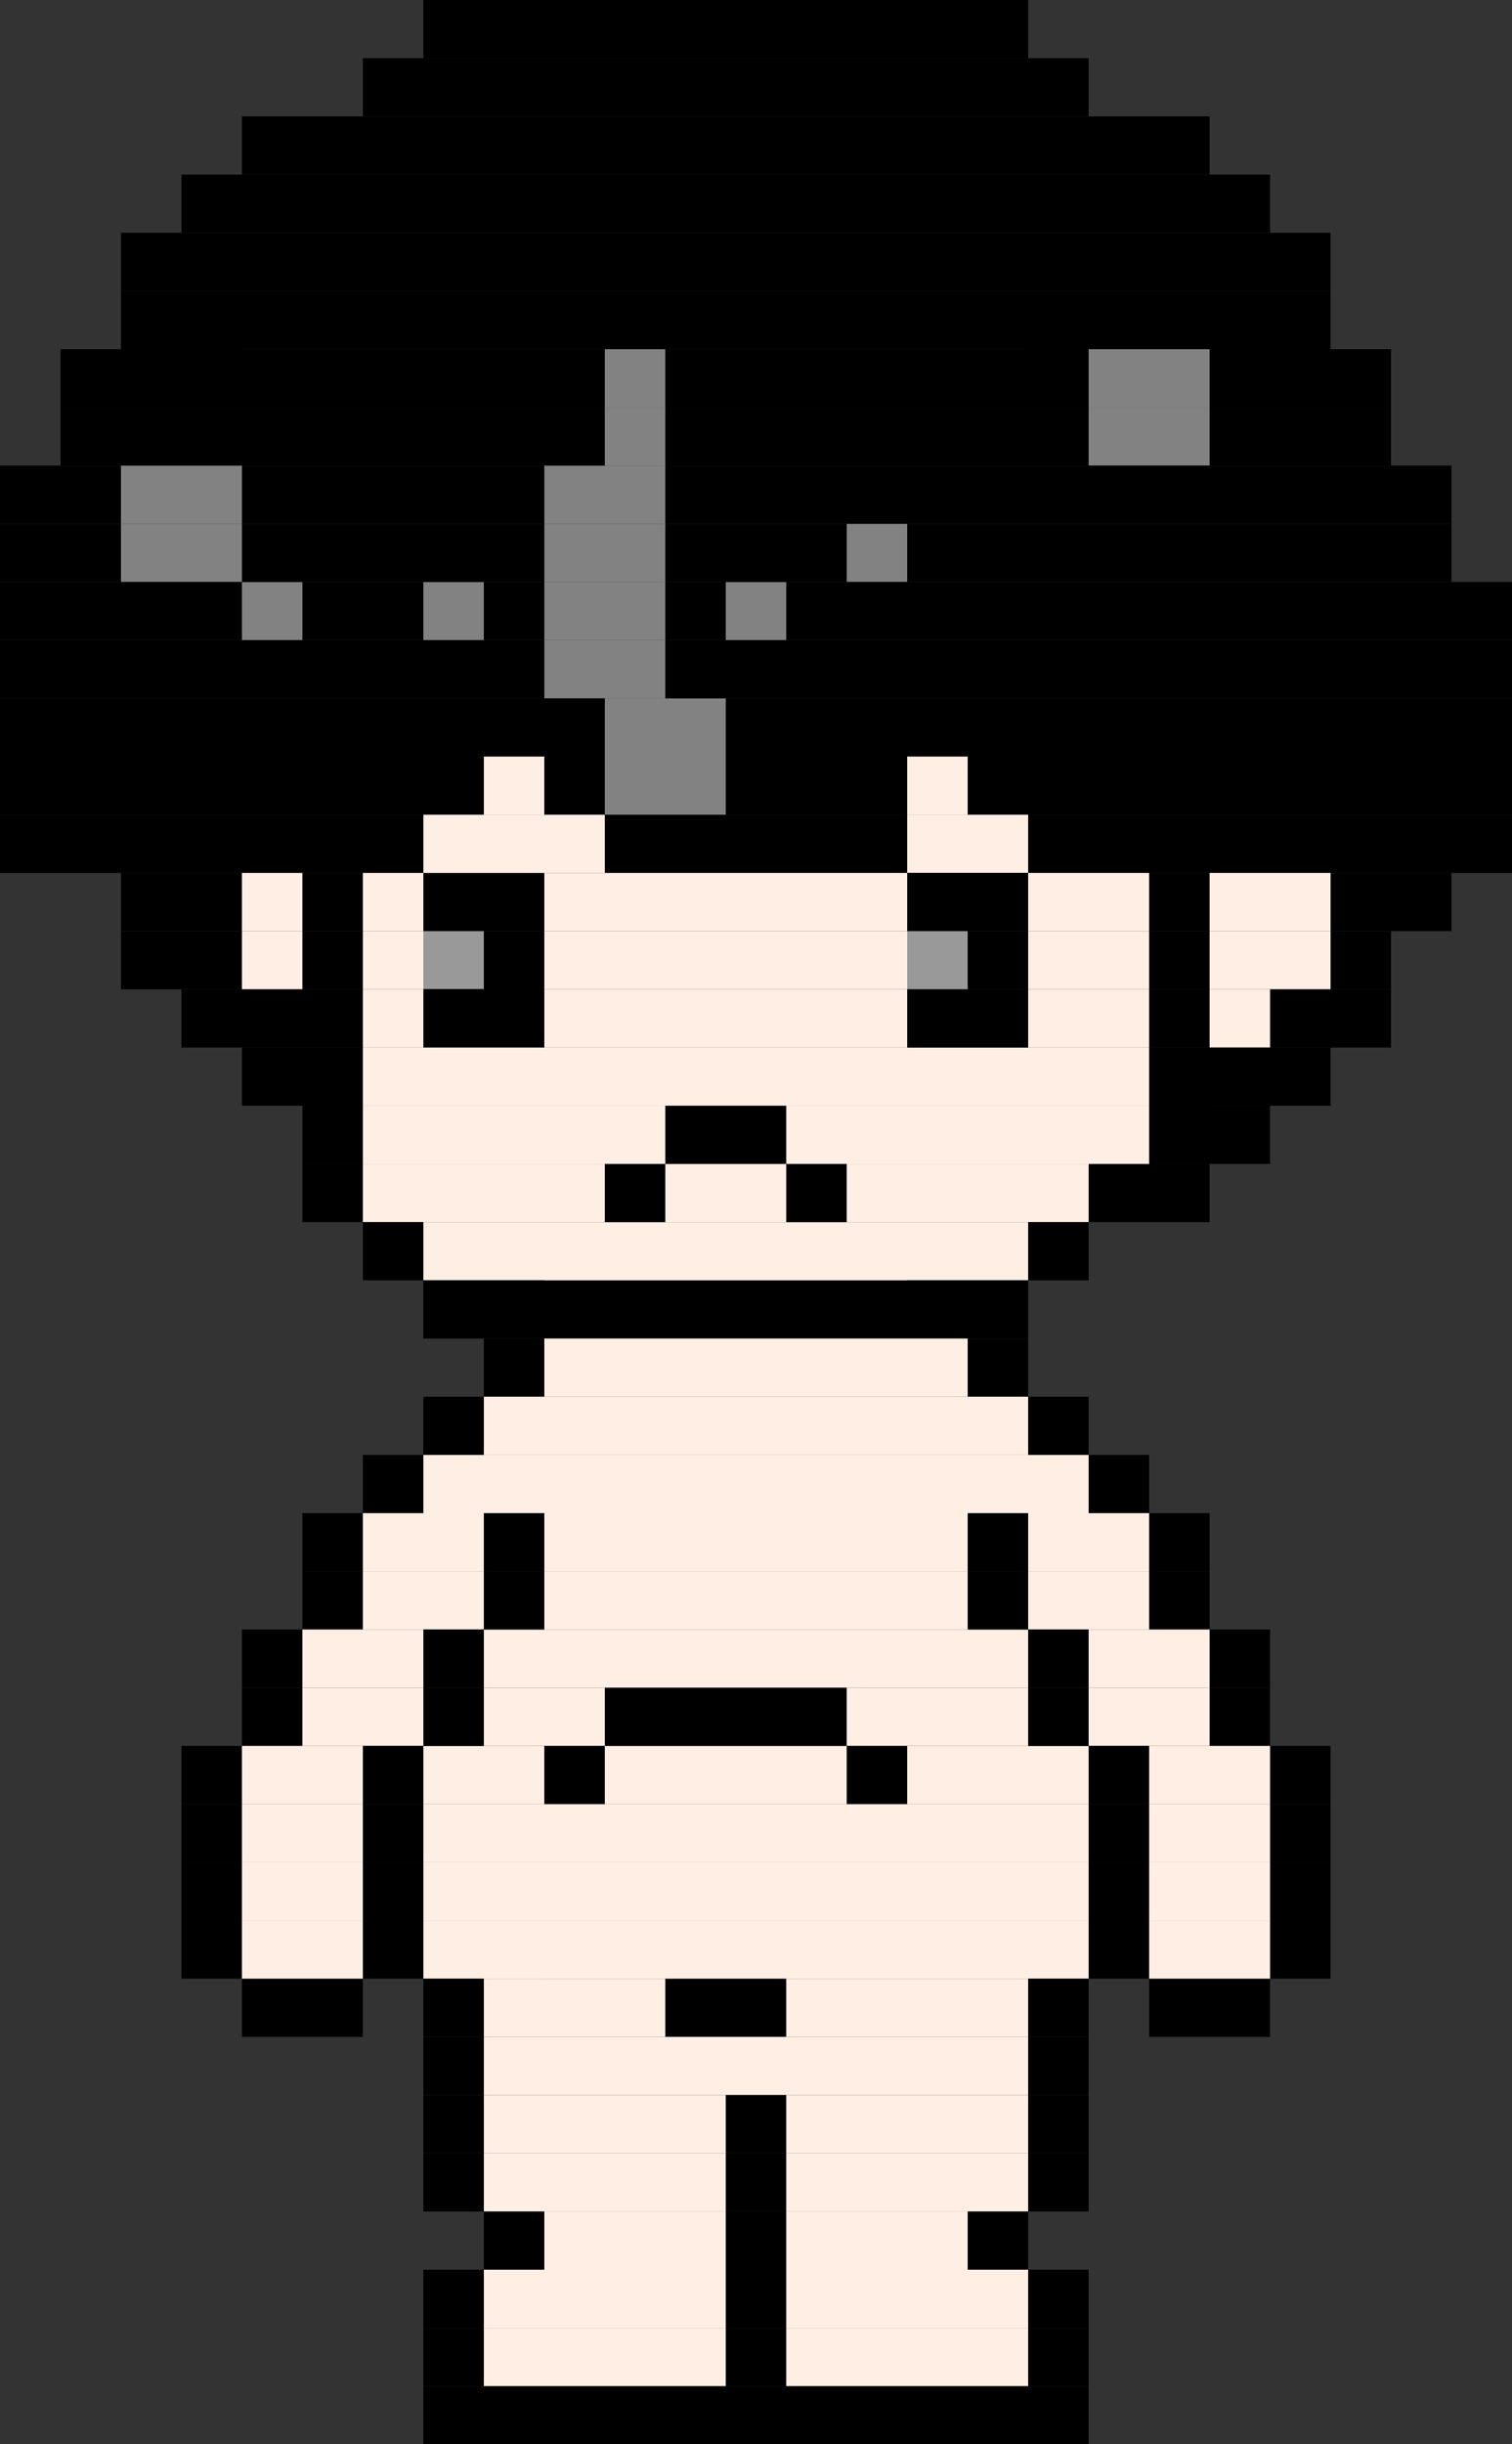 <svg width="182" height="294" viewBox="0 0 182 294" fill="none" xmlns="http://www.w3.org/2000/svg">
<rect x="0" y="0" width="182" height="294" fill="#333333" stroke="none"/>
<rect x="50.96" y="105" width="7.28" height="7" fill="black"/>
<rect x="58.24" y="105" width="7.28" height="7" fill="black"/>
<rect x="50.96" y="112" width="7.28" height="7" fill="white" fill-opacity="0.5"/>
<rect x="58.24" y="112" width="7.28" height="7" fill="black"/>
<rect x="50.96" y="140" width="7.28" height="7" fill="#FFEEE4"/>
<rect x="43.68" y="140" width="7.28" height="7" fill="#FFEEE4"/>
<rect x="43.68" y="133" width="7.28" height="7" fill="#FFEEE4"/>
<rect x="58.24" y="140" width="7.28" height="7" fill="#FFEEE4"/>
<rect x="50.96" y="133" width="7.28" height="7" fill="#FFEEE4"/>
<rect x="58.24" y="133" width="7.28" height="7" fill="#FFEEE4"/>
<rect x="116.48" y="140" width="7.28" height="7" fill="#FFEEE4"/>
<rect x="109.2" y="140" width="7.28" height="7" fill="#FFEEE4"/>
<rect x="109.2" y="133" width="7.28" height="7" fill="#FFEEE4"/>
<rect x="123.76" y="140" width="7.28" height="7" fill="#FFEEE4"/>
<rect x="116.48" y="133" width="7.28" height="7" fill="#FFEEE4"/>
<rect x="123.76" y="133" width="7.28" height="7" fill="#FFEEE4"/>
<rect x="50.96" y="147" width="7.28" height="7" fill="#FFEEE4"/>
<rect x="58.24" y="147" width="7.28" height="7" fill="#FFEEE4"/>
<rect x="109.2" y="147" width="7.28" height="7" fill="#FFEEE4"/>
<rect x="116.48" y="147" width="7.28" height="7" fill="#FFEEE4"/>
<rect x="50.96" y="119" width="7.28" height="7" fill="black"/>
<rect x="58.24" y="119" width="7.28" height="7" fill="black"/>
<rect x="50.96" y="119" width="7.28" height="7" fill="black"/>
<rect x="58.24" y="119" width="7.28" height="7" fill="black"/>
<rect x="50.96" y="119" width="7.28" height="7" fill="black"/>
<rect x="58.24" y="119" width="7.28" height="7" fill="black"/>
<rect x="50.96" y="119" width="7.28" height="7" fill="black"/>
<rect x="58.24" y="119" width="7.28" height="7" fill="black"/>
<rect x="50.96" y="154" width="7.28" height="7" fill="black"/>
<rect x="43.68" y="147" width="7.28" height="7" fill="black"/>
<rect x="123.76" y="147" width="7.28" height="7" fill="black"/>
<rect x="36.4" y="140" width="7.28" height="7" fill="black"/>
<rect x="36.4" y="133" width="7.28" height="7" fill="black"/>
<rect x="36.4" y="126" width="7.28" height="7" fill="black"/>
<rect x="36.4" y="119" width="7.28" height="7" fill="black"/>
<rect x="36.4" y="112" width="7.28" height="7" fill="black"/>
<rect x="36.4" y="105" width="7.28" height="7" fill="black"/>
<rect x="138.32" y="140" width="7.28" height="7" fill="black"/>
<rect x="131.04" y="140" width="7.28" height="7" fill="black"/>
<rect x="138.32" y="133" width="7.28" height="7" fill="black"/>
<rect x="138.32" y="126" width="7.28" height="7" fill="black"/>
<rect x="138.32" y="119" width="7.28" height="7" fill="black"/>
<rect x="138.32" y="112" width="7.28" height="7" fill="black"/>
<rect x="138.32" y="105" width="7.28" height="7" fill="black"/>
<rect x="138.32" y="98" width="7.28" height="7" fill="black"/>
<rect x="72.8" y="91" width="7.28" height="7" fill="#828282"/>
<rect x="72.8" y="84" width="7.28" height="7" fill="#828282"/>
<rect x="80.08" y="91" width="7.28" height="7" fill="#828282"/>
<rect x="80.08" y="84" width="7.28" height="7" fill="#828282"/>
<rect x="72.8" y="77" width="7.28" height="7" fill="#828282"/>
<rect x="72.8" y="70" width="7.28" height="7" fill="#828282"/>
<rect x="72.8" y="63" width="7.28" height="7" fill="#828282"/>
<rect x="72.8" y="56" width="7.28" height="7" fill="#828282"/>
<rect x="65.52" y="77" width="7.28" height="7" fill="#828282"/>
<rect x="65.52" y="70" width="7.28" height="7" fill="#828282"/>
<rect x="65.52" y="63" width="7.28" height="7" fill="#828282"/>
<rect x="65.52" y="56" width="7.28" height="7" fill="#828282"/>
<rect x="138.32" y="49" width="7.28" height="7" fill="#828282"/>
<rect x="138.32" y="42" width="7.28" height="7" fill="#828282"/>
<rect x="131.04" y="49" width="7.28" height="7" fill="#828282"/>
<rect x="131.04" y="42" width="7.28" height="7" fill="#828282"/>
<rect x="21.84" y="63" width="7.28" height="7" fill="#828282"/>
<rect x="29.12" y="70" width="7.28" height="7" fill="#828282"/>
<rect x="50.96" y="70" width="7.28" height="7" fill="#828282"/>
<rect x="87.36" y="70" width="7.28" height="7" fill="#828282"/>
<rect x="101.92" y="63" width="7.28" height="7" fill="#828282"/>
<rect x="21.84" y="56" width="7.28" height="7" fill="#828282"/>
<rect x="14.56" y="63" width="7.28" height="7" fill="#828282"/>
<rect x="14.56" y="56" width="7.28" height="7" fill="#828282"/>
<rect x="72.8" y="49" width="7.28" height="7" fill="#828282"/>
<rect x="72.8" y="42" width="7.28" height="7" fill="#828282"/>
<rect x="131.04" y="98" width="7.28" height="7" fill="black"/>
<rect x="123.76" y="98" width="7.28" height="7" fill="black"/>
<rect x="116.48" y="91" width="7.28" height="7" fill="black"/>
<rect x="109.2" y="84" width="7.28" height="7" fill="black"/>
<rect x="101.92" y="91" width="7.28" height="7" fill="black"/>
<rect x="101.92" y="98" width="7.28" height="7" fill="black"/>
<rect x="94.64" y="98" width="7.28" height="7" fill="black"/>
<rect x="87.36" y="98" width="7.28" height="7" fill="black"/>
<rect x="80.08" y="98" width="7.28" height="7" fill="black"/>
<rect x="72.8" y="98" width="7.28" height="7" fill="black"/>
<rect x="65.52" y="91" width="7.28" height="7" fill="black"/>
<rect x="58.24" y="84" width="7.28" height="7" fill="black"/>
<rect x="50.96" y="91" width="7.28" height="7" fill="black"/>
<rect x="43.68" y="98" width="7.28" height="7" fill="black"/>
<rect x="36.4" y="98" width="7.28" height="7" fill="black"/>
<rect x="58.24" y="154" width="7.28" height="7" fill="black"/>
<rect x="58.24" y="161" width="7.28" height="7" fill="black"/>
<rect x="50.96" y="168" width="7.28" height="7" fill="black"/>
<rect x="43.68" y="175" width="7.28" height="7" fill="black"/>
<rect x="36.4" y="182" width="7.28" height="7" fill="black"/>
<rect x="36.4" y="189" width="7.28" height="7" fill="black"/>
<rect x="29.12" y="196" width="7.28" height="7" fill="black"/>
<rect x="29.12" y="203" width="7.28" height="7" fill="black"/>
<rect x="21.84" y="210" width="7.28" height="7" fill="black"/>
<rect x="21.84" y="217" width="7.28" height="7" fill="black"/>
<rect x="21.84" y="224" width="7.28" height="7" fill="black"/>
<rect x="21.84" y="231" width="7.28" height="7" fill="black"/>
<rect x="29.12" y="238" width="7.28" height="7" fill="black"/>
<rect x="36.4" y="238" width="7.28" height="7" fill="black"/>
<rect width="7.28" height="7" transform="matrix(-1 0 0 1 123.76 161)" fill="black"/>
<rect width="7.28" height="7" transform="matrix(-1 0 0 1 131.04 168)" fill="black"/>
<rect width="7.28" height="7" transform="matrix(-1 0 0 1 138.32 175)" fill="black"/>
<rect width="7.28" height="7" transform="matrix(-1 0 0 1 145.6 182)" fill="black"/>
<rect width="7.28" height="7" transform="matrix(-1 0 0 1 145.6 189)" fill="black"/>
<rect width="7.28" height="7" transform="matrix(-1 0 0 1 152.88 203)" fill="black"/>
<rect width="7.28" height="7" transform="matrix(-1 0 0 1 160.16 210)" fill="black"/>
<rect width="7.28" height="7" transform="matrix(-1 0 0 1 160.16 217)" fill="black"/>
<rect width="7.28" height="7" transform="matrix(-1 0 0 1 160.16 224)" fill="black"/>
<rect width="7.28" height="7" transform="matrix(-1 0 0 1 160.16 231)" fill="black"/>
<rect width="7.28" height="7" transform="matrix(-1 0 0 1 152.88 238)" fill="black"/>
<rect width="7.28" height="7" transform="matrix(-1 0 0 1 145.6 238)" fill="black"/>
<rect width="7.28" height="7" transform="matrix(-1 0 0 1 94.64 238)" fill="black"/>
<rect width="7.28" height="7" transform="matrix(-1 0 0 1 87.36 238)" fill="black"/>
<rect x="101.92" y="154" width="7.28" height="7" fill="black"/>
<rect x="109.2" y="154" width="7.28" height="7" fill="black"/>
<rect x="65.52" y="154" width="7.28" height="7" fill="black"/>
<rect x="116.48" y="154" width="7.28" height="7" fill="black"/>
<rect x="80.08" y="154" width="7.28" height="7" fill="black"/>
<rect x="72.8" y="154" width="7.28" height="7" fill="black"/>
<rect x="87.36" y="154" width="7.28" height="7" fill="black"/>
<rect x="94.64" y="154" width="7.28" height="7" fill="black"/>
<rect x="101.92" y="287" width="7.28" height="7" fill="black"/>
<rect x="109.2" y="287" width="7.28" height="7" fill="black"/>
<rect x="65.52" y="287" width="7.28" height="7" fill="black"/>
<rect x="80.08" y="287" width="7.28" height="7" fill="black"/>
<rect x="72.8" y="287" width="7.28" height="7" fill="black"/>
<rect x="50.96" y="287" width="7.28" height="7" fill="black"/>
<rect x="58.24" y="287" width="7.28" height="7" fill="black"/>
<rect x="116.48" y="287" width="7.28" height="7" fill="black"/>
<rect x="123.76" y="287" width="7.28" height="7" fill="black"/>
<rect x="87.36" y="287" width="7.28" height="7" fill="black"/>
<rect x="87.36" y="280" width="7.28" height="7" fill="black"/>
<rect x="94.64" y="287" width="7.28" height="7" fill="black"/>
<rect x="65.52" y="140" width="7.28" height="7" fill="#FFEEE4"/>
<rect x="65.52" y="147" width="7.28" height="7" fill="#FFEEE4"/>
<rect x="65.52" y="133" width="7.28" height="7" fill="#FFEEE4"/>
<rect x="65.52" y="126" width="7.28" height="7" fill="#FFEEE4"/>
<rect x="65.52" y="119" width="7.28" height="7" fill="#FFEEE4"/>
<rect x="65.52" y="112" width="7.28" height="7" fill="#FFEEE4"/>
<rect x="65.52" y="105" width="7.28" height="7" fill="#FFEEE4"/>
<rect x="72.8" y="126" width="7.28" height="7" fill="#FFEEE4"/>
<rect x="72.8" y="119" width="7.28" height="7" fill="#FFEEE4"/>
<rect x="72.8" y="112" width="7.28" height="7" fill="#FFEEE4"/>
<rect x="72.8" y="105" width="7.28" height="7" fill="#FFEEE4"/>
<rect x="80.08" y="126" width="7.28" height="7" fill="#FFEEE4"/>
<rect x="43.68" y="126" width="7.28" height="7" fill="#FFEEE4"/>
<rect x="50.96" y="126" width="7.28" height="7" fill="#FFEEE4"/>
<rect x="58.24" y="126" width="7.28" height="7" fill="#FFEEE4"/>
<rect x="80.08" y="119" width="7.28" height="7" fill="#FFEEE4"/>
<rect x="80.08" y="112" width="7.28" height="7" fill="#FFEEE4"/>
<rect x="80.08" y="105" width="7.28" height="7" fill="#FFEEE4"/>
<rect x="87.36" y="126" width="7.28" height="7" fill="#FFEEE4"/>
<rect x="80.08" y="133" width="7.28" height="7" fill="#FFEEE4"/>
<rect x="87.36" y="133" width="7.28" height="7" fill="#FFEEE4"/>
<rect x="87.36" y="119" width="7.28" height="7" fill="#FFEEE4"/>
<rect x="87.36" y="112" width="7.28" height="7" fill="#FFEEE4"/>
<rect x="87.36" y="105" width="7.28" height="7" fill="#FFEEE4"/>
<rect x="94.64" y="126" width="7.28" height="7" fill="#FFEEE4"/>
<rect x="94.64" y="119" width="7.28" height="7" fill="#FFEEE4"/>
<rect x="94.64" y="112" width="7.28" height="7" fill="#FFEEE4"/>
<rect x="94.64" y="105" width="7.28" height="7" fill="#FFEEE4"/>
<rect x="101.92" y="140" width="7.28" height="7" fill="#FFEEE4"/>
<rect x="101.92" y="147" width="7.28" height="7" fill="#FFEEE4"/>
<rect x="101.92" y="133" width="7.28" height="7" fill="#FFEEE4"/>
<rect x="94.64" y="133" width="7.28" height="7" fill="#FFEEE4"/>
<rect x="72.8" y="133" width="7.28" height="7" fill="#FFEEE4"/>
<rect x="101.92" y="126" width="7.28" height="7" fill="#FFEEE4"/>
<rect x="109.2" y="126" width="7.28" height="7" fill="#FFEEE4"/>
<rect x="116.48" y="126" width="7.28" height="7" fill="#FFEEE4"/>
<rect x="123.76" y="126" width="7.28" height="7" fill="#FFEEE4"/>
<rect x="131.04" y="126" width="7.28" height="7" fill="#FFEEE4"/>
<rect x="131.04" y="119" width="7.28" height="7" fill="#FFEEE4"/>
<rect x="94.64" y="168" width="7.28" height="7" fill="#FFEEE4"/>
<rect x="58.24" y="91" width="7.28" height="7" fill="#FFEEE4"/>
<rect x="131.04" y="133" width="7.28" height="7" fill="#FFEEE4"/>
<rect x="94.64" y="161" width="7.28" height="7" fill="#FFEEE4"/>
<rect x="101.92" y="168" width="7.28" height="7" fill="#FFEEE4"/>
<rect x="101.92" y="161" width="7.28" height="7" fill="#FFEEE4"/>
<rect x="109.2" y="91" width="7.28" height="7" fill="#FFEEE4"/>
<rect x="131.04" y="112" width="7.28" height="7" fill="#FFEEE4"/>
<rect x="43.68" y="119" width="7.28" height="7" fill="#FFEEE4"/>
<rect x="43.68" y="112" width="7.28" height="7" fill="#FFEEE4"/>
<rect x="43.68" y="105" width="7.28" height="7" fill="#FFEEE4"/>
<rect x="131.04" y="105" width="7.28" height="7" fill="#FFEEE4"/>
<rect x="87.36" y="182" width="7.28" height="7" fill="#FFEEE4"/>
<rect x="87.36" y="175" width="7.28" height="7" fill="#FFEEE4"/>
<rect x="87.36" y="168" width="7.28" height="7" fill="#FFEEE4"/>
<rect x="116.48" y="98" width="7.28" height="7" fill="#FFEEE4"/>
<rect x="109.2" y="98" width="7.28" height="7" fill="#FFEEE4"/>
<rect x="58.24" y="98" width="7.28" height="7" fill="#FFEEE4"/>
<rect x="50.96" y="98" width="7.28" height="7" fill="#FFEEE4"/>
<rect x="87.36" y="161" width="7.28" height="7" fill="#FFEEE4"/>
<rect x="72.8" y="161" width="7.28" height="7" fill="#FFEEE4"/>
<rect x="80.08" y="161" width="7.28" height="7" fill="#FFEEE4"/>
<rect x="65.52" y="161" width="7.28" height="7" fill="#FFEEE4"/>
<rect x="94.64" y="217" width="7.28" height="7" fill="#FFEEE4"/>
<rect x="101.92" y="217" width="7.28" height="7" fill="#FFEEE4"/>
<rect x="87.36" y="217" width="7.28" height="7" fill="#FFEEE4"/>
<rect x="116.48" y="217" width="7.28" height="7" fill="#FFEEE4"/>
<rect x="123.76" y="217" width="7.28" height="7" fill="#FFEEE4"/>
<rect x="109.2" y="217" width="7.28" height="7" fill="#FFEEE4"/>
<rect x="58.24" y="280" width="7.28" height="7" fill="#FFEEE4"/>
<rect x="72.8" y="280" width="7.28" height="7" fill="#FFEEE4"/>
<rect x="80.08" y="280" width="7.28" height="7" fill="#FFEEE4"/>
<rect x="65.52" y="280" width="7.28" height="7" fill="#FFEEE4"/>
<rect x="94.64" y="280" width="7.28" height="7" fill="#FFEEE4"/>
<rect x="109.2" y="280" width="7.28" height="7" fill="#FFEEE4"/>
<rect x="116.48" y="280" width="7.28" height="7" fill="#FFEEE4"/>
<rect x="101.92" y="280" width="7.28" height="7" fill="#FFEEE4"/>
<rect x="72.8" y="217" width="7.28" height="7" fill="#FFEEE4"/>
<rect x="80.08" y="217" width="7.28" height="7" fill="#FFEEE4"/>
<rect x="65.52" y="217" width="7.28" height="7" fill="#FFEEE4"/>
<rect x="94.64" y="224" width="7.28" height="7" fill="#FFEEE4"/>
<rect x="101.92" y="224" width="7.28" height="7" fill="#FFEEE4"/>
<rect x="87.36" y="224" width="7.28" height="7" fill="#FFEEE4"/>
<rect x="116.48" y="224" width="7.28" height="7" fill="#FFEEE4"/>
<rect x="123.76" y="224" width="7.28" height="7" fill="#FFEEE4"/>
<rect x="109.2" y="224" width="7.28" height="7" fill="#FFEEE4"/>
<rect x="72.8" y="224" width="7.28" height="7" fill="#FFEEE4"/>
<rect x="80.08" y="224" width="7.28" height="7" fill="#FFEEE4"/>
<rect x="65.52" y="224" width="7.28" height="7" fill="#FFEEE4"/>
<rect x="94.64" y="231" width="7.28" height="7" fill="#FFEEE4"/>
<rect x="101.92" y="231" width="7.28" height="7" fill="#FFEEE4"/>
<rect x="87.36" y="231" width="7.28" height="7" fill="#FFEEE4"/>
<rect x="116.48" y="231" width="7.28" height="7" fill="#FFEEE4"/>
<rect x="123.76" y="231" width="7.28" height="7" fill="#FFEEE4"/>
<rect x="109.2" y="231" width="7.28" height="7" fill="#FFEEE4"/>
<rect x="72.8" y="231" width="7.28" height="7" fill="#FFEEE4"/>
<rect x="80.08" y="231" width="7.28" height="7" fill="#FFEEE4"/>
<rect x="65.52" y="231" width="7.28" height="7" fill="#FFEEE4"/>
<rect x="72.8" y="196" width="7.28" height="7" fill="#FFEEE4"/>
<rect x="80.08" y="196" width="7.28" height="7" fill="#FFEEE4"/>
<rect x="65.52" y="196" width="7.28" height="7" fill="#FFEEE4"/>
<rect x="72.8" y="203" width="7.28" height="7" fill="#FFEEE4"/>
<rect x="80.08" y="203" width="7.28" height="7" fill="#FFEEE4"/>
<rect x="65.52" y="203" width="7.28" height="7" fill="#FFEEE4"/>
<rect x="72.8" y="210" width="7.28" height="7" fill="#FFEEE4"/>
<rect x="80.08" y="210" width="7.28" height="7" fill="#FFEEE4"/>
<rect x="65.52" y="210" width="7.28" height="7" fill="#FFEEE4"/>
<rect x="65.52" y="238" width="7.28" height="7" fill="#FFEEE4"/>
<rect x="72.8" y="238" width="7.28" height="7" fill="#FFEEE4"/>
<rect x="58.24" y="238" width="7.28" height="7" fill="#FFEEE4"/>
<rect x="65.52" y="245" width="7.28" height="7" fill="#FFEEE4"/>
<rect x="72.8" y="245" width="7.28" height="7" fill="#FFEEE4"/>
<rect x="58.24" y="245" width="7.28" height="7" fill="#FFEEE4"/>
<rect x="65.52" y="252" width="7.28" height="7" fill="#FFEEE4"/>
<rect x="72.8" y="252" width="7.28" height="7" fill="#FFEEE4"/>
<rect x="58.24" y="252" width="7.28" height="7" fill="#FFEEE4"/>
<rect x="72.8" y="259" width="7.28" height="7" fill="#FFEEE4"/>
<rect x="80.08" y="259" width="7.28" height="7" fill="#FFEEE4"/>
<rect x="65.52" y="259" width="7.28" height="7" fill="#FFEEE4"/>
<rect x="72.8" y="266" width="7.28" height="7" fill="#FFEEE4"/>
<rect x="80.08" y="266" width="7.28" height="7" fill="#FFEEE4"/>
<rect x="65.52" y="266" width="7.28" height="7" fill="#FFEEE4"/>
<rect x="72.8" y="273" width="7.28" height="7" fill="#FFEEE4"/>
<rect x="80.08" y="273" width="7.28" height="7" fill="#FFEEE4"/>
<rect x="65.52" y="273" width="7.28" height="7" fill="#FFEEE4"/>
<rect x="101.92" y="238" width="7.28" height="7" fill="#FFEEE4"/>
<rect x="109.2" y="238" width="7.28" height="7" fill="#FFEEE4"/>
<rect x="50.96" y="210" width="7.28" height="7" fill="#FFEEE4"/>
<rect x="50.96" y="217" width="7.28" height="7" fill="#FFEEE4"/>
<rect x="50.96" y="224" width="7.28" height="7" fill="#FFEEE4"/>
<rect x="50.96" y="231" width="7.28" height="7" fill="#FFEEE4"/>
<rect x="116.48" y="238" width="7.28" height="7" fill="#FFEEE4"/>
<rect x="116.48" y="245" width="7.28" height="7" fill="#FFEEE4"/>
<rect x="116.48" y="252" width="7.28" height="7" fill="#FFEEE4"/>
<rect x="116.48" y="259" width="7.28" height="7" fill="#FFEEE4"/>
<rect x="94.64" y="238" width="7.28" height="7" fill="#FFEEE4"/>
<rect x="101.92" y="245" width="7.28" height="7" fill="#FFEEE4"/>
<rect x="109.2" y="245" width="7.28" height="7" fill="#FFEEE4"/>
<rect x="94.64" y="245" width="7.28" height="7" fill="#FFEEE4"/>
<rect x="101.92" y="252" width="7.28" height="7" fill="#FFEEE4"/>
<rect x="109.2" y="252" width="7.28" height="7" fill="#FFEEE4"/>
<rect x="58.24" y="196" width="7.28" height="7" fill="#FFEEE4"/>
<rect x="58.24" y="203" width="7.28" height="7" fill="#FFEEE4"/>
<rect x="58.24" y="210" width="7.28" height="7" fill="#FFEEE4"/>
<rect x="58.24" y="217" width="7.28" height="7" fill="#FFEEE4"/>
<rect x="58.24" y="224" width="7.28" height="7" fill="#FFEEE4"/>
<rect x="58.24" y="231" width="7.28" height="7" fill="#FFEEE4"/>
<rect x="94.64" y="252" width="7.28" height="7" fill="#FFEEE4"/>
<rect x="94.64" y="175" width="7.28" height="7" fill="#FFEEE4"/>
<rect x="94.64" y="182" width="7.28" height="7" fill="#FFEEE4"/>
<rect x="94.64" y="189" width="7.28" height="7" fill="#FFEEE4"/>
<rect x="94.64" y="196" width="7.28" height="7" fill="#FFEEE4"/>
<rect x="94.64" y="203" width="7.28" height="7" fill="#FFEEE4"/>
<rect x="94.64" y="210" width="7.28" height="7" fill="#FFEEE4"/>
<rect x="101.92" y="259" width="7.28" height="7" fill="#FFEEE4"/>
<rect x="109.2" y="259" width="7.28" height="7" fill="#FFEEE4"/>
<rect x="94.64" y="259" width="7.28" height="7" fill="#FFEEE4"/>
<rect x="101.92" y="266" width="7.28" height="7" fill="#FFEEE4"/>
<rect x="109.2" y="266" width="7.28" height="7" fill="#FFEEE4"/>
<rect x="94.64" y="266" width="7.28" height="7" fill="#FFEEE4"/>
<rect x="101.92" y="273" width="7.28" height="7" fill="#FFEEE4"/>
<rect x="109.2" y="273" width="7.28" height="7" fill="#FFEEE4"/>
<rect x="94.64" y="273" width="7.28" height="7" fill="#FFEEE4"/>
<rect x="87.36" y="210" width="7.28" height="7" fill="#FFEEE4"/>
<rect x="87.36" y="203" width="7.28" height="7" fill="#FFEEE4"/>
<rect x="87.36" y="196" width="7.28" height="7" fill="#FFEEE4"/>
<rect x="87.36" y="189" width="7.28" height="7" fill="#FFEEE4"/>
<rect x="101.92" y="182" width="7.28" height="7" fill="#FFEEE4"/>
<rect x="101.92" y="175" width="7.28" height="7" fill="#FFEEE4"/>
<rect x="109.2" y="175" width="7.28" height="7" fill="#FFEEE4"/>
<rect x="109.2" y="182" width="7.28" height="7" fill="#FFEEE4"/>
<rect x="109.2" y="161" width="7.28" height="7" fill="#FFEEE4"/>
<rect x="109.2" y="168" width="7.28" height="7" fill="#FFEEE4"/>
<rect x="116.48" y="168" width="7.28" height="7" fill="#FFEEE4"/>
<rect x="116.48" y="175" width="7.28" height="7" fill="#FFEEE4"/>
<rect x="131.04" y="196" width="7.28" height="7" fill="#FFEEE4"/>
<rect x="138.32" y="196" width="7.28" height="7" fill="#FFEEE4"/>
<rect x="131.04" y="203" width="7.28" height="7" fill="#FFEEE4"/>
<rect x="109.2" y="189" width="7.28" height="7" fill="#FFEEE4"/>
<rect x="109.2" y="196" width="7.28" height="7" fill="#FFEEE4"/>
<rect x="109.2" y="203" width="7.28" height="7" fill="#FFEEE4"/>
<rect x="109.2" y="210" width="7.28" height="7" fill="#FFEEE4"/>
<rect x="116.48" y="196" width="7.28" height="7" fill="#FFEEE4"/>
<rect x="116.48" y="203" width="7.28" height="7" fill="#FFEEE4"/>
<rect x="116.48" y="210" width="7.28" height="7" fill="#FFEEE4"/>
<rect x="101.92" y="210" width="7.28" height="7" fill="#FFEEE4"/>
<rect x="101.92" y="203" width="7.28" height="7" fill="#FFEEE4"/>
<rect x="101.92" y="196" width="7.28" height="7" fill="#FFEEE4"/>
<rect x="101.92" y="189" width="7.28" height="7" fill="#FFEEE4"/>
<rect x="72.8" y="168" width="7.28" height="7" fill="#FFEEE4"/>
<rect x="80.08" y="168" width="7.28" height="7" fill="#FFEEE4"/>
<rect x="65.52" y="182" width="7.28" height="7" fill="#FFEEE4"/>
<rect x="65.52" y="175" width="7.28" height="7" fill="#FFEEE4"/>
<rect x="65.52" y="168" width="7.28" height="7" fill="#FFEEE4"/>
<rect x="58.24" y="175" width="7.28" height="7" fill="#FFEEE4"/>
<rect x="50.96" y="175" width="7.28" height="7" fill="#FFEEE4"/>
<rect x="123.76" y="175" width="7.28" height="7" fill="#FFEEE4"/>
<rect x="123.76" y="210" width="7.28" height="7" fill="#FFEEE4"/>
<rect x="138.32" y="203" width="7.28" height="7" fill="#FFEEE4"/>
<rect x="58.24" y="259" width="7.28" height="7" fill="#FFEEE4"/>
<rect x="80.08" y="245" width="7.28" height="7" fill="#FFEEE4"/>
<rect x="87.36" y="245" width="7.28" height="7" fill="#FFEEE4"/>
<rect x="80.08" y="252" width="7.28" height="7" fill="#FFEEE4"/>
<rect x="116.48" y="273" width="7.28" height="7" fill="#FFEEE4"/>
<rect x="58.24" y="273" width="7.28" height="7" fill="#FFEEE4"/>
<rect x="58.24" y="168" width="7.28" height="7" fill="#FFEEE4"/>
<rect x="72.8" y="175" width="7.28" height="7" fill="#FFEEE4"/>
<rect x="50.96" y="182" width="7.28" height="7" fill="#FFEEE4"/>
<rect x="43.68" y="189" width="7.28" height="7" fill="#FFEEE4"/>
<rect x="43.68" y="182" width="7.28" height="7" fill="#FFEEE4"/>
<rect x="50.96" y="189" width="7.28" height="7" fill="#FFEEE4"/>
<rect x="43.68" y="196" width="7.28" height="7" fill="#FFEEE4"/>
<rect x="36.4" y="203" width="7.28" height="7" fill="#FFEEE4"/>
<rect x="36.4" y="196" width="7.28" height="7" fill="#FFEEE4"/>
<rect x="43.68" y="203" width="7.28" height="7" fill="#FFEEE4"/>
<rect x="36.4" y="210" width="7.28" height="7" fill="#FFEEE4"/>
<rect x="29.12" y="217" width="7.28" height="7" fill="#FFEEE4"/>
<rect x="29.12" y="210" width="7.28" height="7" fill="#FFEEE4"/>
<rect x="36.4" y="217" width="7.28" height="7" fill="#FFEEE4"/>
<rect x="36.4" y="224" width="7.28" height="7" fill="#FFEEE4"/>
<rect x="29.12" y="231" width="7.28" height="7" fill="#FFEEE4"/>
<rect x="29.12" y="224" width="7.28" height="7" fill="#FFEEE4"/>
<rect x="36.4" y="231" width="7.28" height="7" fill="#FFEEE4"/>
<rect x="131.04" y="182" width="7.28" height="7" fill="#FFEEE4"/>
<rect x="123.76" y="189" width="7.28" height="7" fill="#FFEEE4"/>
<rect x="123.76" y="182" width="7.28" height="7" fill="#FFEEE4"/>
<rect x="131.04" y="189" width="7.28" height="7" fill="#FFEEE4"/>
<rect x="145.6" y="210" width="7.28" height="7" fill="#FFEEE4"/>
<rect x="138.32" y="217" width="7.28" height="7" fill="#FFEEE4"/>
<rect x="138.32" y="210" width="7.28" height="7" fill="#FFEEE4"/>
<rect x="145.6" y="217" width="7.28" height="7" fill="#FFEEE4"/>
<rect x="145.6" y="224" width="7.28" height="7" fill="#FFEEE4"/>
<rect x="138.32" y="231" width="7.28" height="7" fill="#FFEEE4"/>
<rect x="138.32" y="224" width="7.28" height="7" fill="#FFEEE4"/>
<rect x="145.6" y="231" width="7.28" height="7" fill="#FFEEE4"/>
<rect x="72.8" y="182" width="7.28" height="7" fill="#FFEEE4"/>
<rect x="72.8" y="189" width="7.28" height="7" fill="#FFEEE4"/>
<rect x="65.52" y="189" width="7.28" height="7" fill="#FFEEE4"/>
<rect x="80.08" y="182" width="7.28" height="7" fill="#FFEEE4"/>
<rect x="80.08" y="175" width="7.28" height="7" fill="#FFEEE4"/>
<rect x="80.08" y="189" width="7.28" height="7" fill="#FFEEE4"/>
<rect x="123.76" y="119" width="7.28" height="7" fill="#FFEEE4"/>
<rect x="123.76" y="112" width="7.28" height="7" fill="#FFEEE4"/>
<rect x="123.76" y="105" width="7.28" height="7" fill="#FFEEE4"/>
<rect x="72.8" y="140" width="7.28" height="7" fill="#FFEEE4"/>
<rect x="94.64" y="140" width="7.28" height="7" fill="#FFEEE4"/>
<rect x="72.8" y="147" width="7.28" height="7" fill="#FFEEE4"/>
<rect x="80.08" y="147" width="7.28" height="7" fill="#FFEEE4"/>
<rect x="87.36" y="147" width="7.28" height="7" fill="#FFEEE4"/>
<rect x="80.08" y="140" width="7.28" height="7" fill="#FFEEE4"/>
<rect x="87.36" y="140" width="7.28" height="7" fill="#FFEEE4"/>
<rect x="94.64" y="147" width="7.28" height="7" fill="#FFEEE4"/>
<rect x="101.92" y="119" width="7.28" height="7" fill="#FFEEE4"/>
<rect x="101.92" y="112" width="7.28" height="7" fill="#FFEEE4"/>
<rect x="101.92" y="105" width="7.28" height="7" fill="#FFEEE4"/>
<rect x="65.52" y="98" width="7.28" height="7" fill="#FFEEE4"/>
<rect x="94.64" y="140" width="7.28" height="7" fill="black"/>
<rect x="80.08" y="133" width="7.28" height="7" fill="black"/>
<rect x="87.36" y="133" width="7.28" height="7" fill="black"/>
<rect x="109.2" y="105" width="7.28" height="7" fill="black"/>
<rect x="160.16" y="42" width="7.28" height="7" fill="black"/>
<rect x="160.16" y="49" width="7.28" height="7" fill="black"/>
<rect x="167.44" y="56" width="7.28" height="7" fill="black"/>
<rect x="167.44" y="63" width="7.28" height="7" fill="black"/>
<rect x="174.72" y="70" width="7.28" height="7" fill="black"/>
<rect x="174.72" y="77" width="7.28" height="7" fill="black"/>
<rect x="174.72" y="84" width="7.28" height="7" fill="black"/>
<rect x="174.72" y="91" width="7.28" height="7" fill="black"/>
<rect x="174.72" y="98" width="7.28" height="7" fill="black"/>
<rect x="131.04" y="224" width="7.28" height="7" fill="black"/>
<rect x="131.04" y="231" width="7.28" height="7" fill="black"/>
<rect x="43.68" y="210" width="7.28" height="7" fill="black"/>
<rect x="43.68" y="217" width="7.28" height="7" fill="black"/>
<rect x="43.68" y="224" width="7.28" height="7" fill="black"/>
<rect x="43.68" y="231" width="7.28" height="7" fill="black"/>
<rect x="50.96" y="245" width="7.28" height="7" fill="black"/>
<rect x="50.96" y="252" width="7.28" height="7" fill="black"/>
<rect x="50.96" y="259" width="7.28" height="7" fill="black"/>
<rect x="50.96" y="273" width="7.28" height="7" fill="black"/>
<rect x="50.96" y="280" width="7.28" height="7" fill="black"/>
<rect x="123.76" y="273" width="7.28" height="7" fill="black"/>
<rect x="123.76" y="280" width="7.28" height="7" fill="black"/>
<rect x="58.24" y="266" width="7.28" height="7" fill="black"/>
<rect x="50.96" y="238" width="7.28" height="7" fill="black"/>
<rect x="123.76" y="238" width="7.28" height="7" fill="black"/>
<rect width="7.28" height="7" transform="matrix(-1 0 0 1 152.88 196)" fill="black"/>
<rect width="7.28" height="7" transform="matrix(-1 0 0 1 123.76 182)" fill="black"/>
<rect width="7.28" height="7" transform="matrix(-1 0 0 1 123.76 189)" fill="black"/>
<rect width="7.28" height="7" transform="matrix(-1 0 0 1 109.2 210)" fill="black"/>
<rect width="7.28" height="7" transform="matrix(-1 0 0 1 72.8 210)" fill="black"/>
<rect width="7.28" height="7" transform="matrix(-1 0 0 1 131.04 196)" fill="black"/>
<rect width="7.28" height="7" transform="matrix(-1 0 0 1 131.04 203)" fill="black"/>
<rect width="7.28" height="7" transform="matrix(-1 0 0 1 138.32 210)" fill="black"/>
<rect width="7.28" height="7" transform="matrix(-1 0 0 1 138.32 217)" fill="black"/>
<rect x="123.76" y="259" width="7.28" height="7" fill="black"/>
<rect x="116.48" y="266" width="7.28" height="7" fill="black"/>
<rect width="7.28" height="7" transform="matrix(-1 0 0 1 131.04 245)" fill="black"/>
<rect width="7.28" height="7" transform="matrix(-1 0 0 1 131.04 252)" fill="black"/>
<rect x="87.36" y="252" width="7.28" height="7" fill="black"/>
<rect x="87.36" y="273" width="7.28" height="7" fill="black"/>
<rect width="7.28" height="7" transform="matrix(-1 0 0 1 94.64 259)" fill="black"/>
<rect width="7.28" height="7" transform="matrix(-1 0 0 1 94.64 266)" fill="black"/>
<rect width="7.28" height="7" transform="matrix(-1 0 0 1 65.52 182)" fill="black"/>
<rect width="7.28" height="7" transform="matrix(-1 0 0 1 65.52 189)" fill="black"/>
<rect width="7.28" height="7" transform="matrix(-1 0 0 1 58.24 196)" fill="black"/>
<rect width="7.28" height="7" transform="matrix(-1 0 0 1 58.24 203)" fill="black"/>
<rect x="167.44" y="70" width="7.28" height="7" fill="black"/>
<rect x="167.44" y="77" width="7.28" height="7" fill="black"/>
<rect x="167.44" y="84" width="7.28" height="7" fill="black"/>
<rect x="167.44" y="91" width="7.28" height="7" fill="black"/>
<rect x="167.44" y="98" width="7.28" height="7" fill="black"/>
<rect x="167.44" y="105" width="7.28" height="7" fill="black"/>
<rect x="160.16" y="70" width="7.28" height="7" fill="black"/>
<rect x="160.16" y="77" width="7.28" height="7" fill="black"/>
<rect x="160.16" y="84" width="7.28" height="7" fill="black"/>
<rect x="160.16" y="91" width="7.28" height="7" fill="black"/>
<rect x="160.16" y="98" width="7.28" height="7" fill="black"/>
<rect x="160.16" y="105" width="7.28" height="7" fill="black"/>
<rect x="160.16" y="112" width="7.28" height="7" fill="black"/>
<rect x="160.16" y="119" width="7.28" height="7" fill="black"/>
<rect x="152.88" y="70" width="7.28" height="7" fill="black"/>
<rect x="152.88" y="77" width="7.28" height="7" fill="black"/>
<rect x="152.88" y="84" width="7.28" height="7" fill="black"/>
<rect x="152.88" y="91" width="7.28" height="7" fill="black"/>
<rect x="152.88" y="98" width="7.28" height="7" fill="black"/>
<rect x="152.88" y="105" width="7.28" height="7" fill="#FFEEE4"/>
<rect x="152.88" y="112" width="7.28" height="7" fill="#FFEEE4"/>
<rect x="152.88" y="119" width="7.28" height="7" fill="black"/>
<rect x="145.6" y="70" width="7.28" height="7" fill="black"/>
<rect x="145.6" y="77" width="7.28" height="7" fill="black"/>
<rect x="145.6" y="84" width="7.28" height="7" fill="black"/>
<rect x="145.6" y="91" width="7.28" height="7" fill="black"/>
<rect x="138.32" y="70" width="7.28" height="7" fill="black"/>
<rect x="138.32" y="77" width="7.28" height="7" fill="black"/>
<rect x="138.32" y="84" width="7.28" height="7" fill="black"/>
<rect x="138.32" y="91" width="7.28" height="7" fill="black"/>
<rect x="131.04" y="70" width="7.28" height="7" fill="black"/>
<rect x="131.04" y="77" width="7.28" height="7" fill="black"/>
<rect x="131.04" y="84" width="7.28" height="7" fill="black"/>
<rect x="131.04" y="91" width="7.28" height="7" fill="black"/>
<rect x="123.76" y="70" width="7.28" height="7" fill="black"/>
<rect x="123.76" y="77" width="7.28" height="7" fill="black"/>
<rect x="116.48" y="77" width="7.28" height="7" fill="black"/>
<rect x="109.2" y="77" width="7.28" height="7" fill="black"/>
<rect x="101.92" y="77" width="7.28" height="7" fill="black"/>
<rect x="160.16" y="56" width="7.28" height="7" fill="black"/>
<rect x="160.16" y="63" width="7.28" height="7" fill="black"/>
<rect x="152.88" y="56" width="7.28" height="7" fill="black"/>
<rect x="152.88" y="63" width="7.28" height="7" fill="black"/>
<rect x="145.6" y="56" width="7.28" height="7" fill="black"/>
<rect x="145.6" y="63" width="7.28" height="7" fill="black"/>
<rect x="138.32" y="56" width="7.28" height="7" fill="black"/>
<rect x="138.32" y="63" width="7.28" height="7" fill="black"/>
<rect x="131.04" y="56" width="7.28" height="7" fill="black"/>
<rect x="131.04" y="63" width="7.28" height="7" fill="black"/>
<rect x="123.76" y="56" width="7.28" height="7" fill="black"/>
<rect x="123.76" y="63" width="7.28" height="7" fill="black"/>
<rect x="116.48" y="70" width="7.28" height="7" fill="black"/>
<rect x="109.2" y="70" width="7.28" height="7" fill="black"/>
<rect x="101.92" y="70" width="7.28" height="7" fill="black"/>
<rect x="116.48" y="84" width="7.28" height="7" fill="black"/>
<rect x="101.92" y="84" width="7.28" height="7" fill="black"/>
<rect x="65.52" y="84" width="7.28" height="7" fill="black"/>
<rect x="21.84" y="70" width="7.28" height="7" fill="black"/>
<rect x="43.68" y="14" width="7.28" height="7" fill="black"/>
<rect x="116.48" y="63" width="7.28" height="7" fill="black"/>
<rect x="109.2" y="63" width="7.28" height="7" fill="black"/>
<rect x="123.76" y="84" width="7.28" height="7" fill="black"/>
<rect x="123.76" y="91" width="7.28" height="7" fill="black"/>
<rect x="145.6" y="98" width="7.28" height="7" fill="black"/>
<rect x="145.6" y="105" width="7.28" height="7" fill="#FFEEE4"/>
<rect x="145.6" y="112" width="7.28" height="7" fill="#FFEEE4"/>
<rect x="145.6" y="119" width="7.28" height="7" fill="#FFEEE4"/>
<rect x="152.88" y="126" width="7.28" height="7" fill="black"/>
<rect x="145.6" y="126" width="7.28" height="7" fill="black"/>
<rect x="145.6" y="133" width="7.28" height="7" fill="black"/>
<rect x="116.48" y="7" width="7.28" height="7" fill="black"/>
<rect x="116.48" y="14" width="7.28" height="7" fill="black"/>
<rect x="116.48" y="21" width="7.28" height="7" fill="black"/>
<rect x="123.76" y="14" width="7.28" height="7" fill="black"/>
<rect x="123.76" y="21" width="7.28" height="7" fill="black"/>
<rect x="131.04" y="21" width="7.28" height="7" fill="black"/>
<rect x="138.32" y="21" width="7.28" height="7" fill="black"/>
<rect x="116.48" y="28" width="7.28" height="7" fill="black"/>
<rect x="116.48" y="35" width="7.28" height="7" fill="black"/>
<rect x="116.48" y="42" width="7.28" height="7" fill="black"/>
<rect x="116.48" y="49" width="7.28" height="7" fill="black"/>
<rect x="123.76" y="42" width="7.28" height="7" fill="black"/>
<rect x="123.76" y="49" width="7.28" height="7" fill="black"/>
<rect x="116.48" y="56" width="7.28" height="7" fill="black"/>
<rect x="109.2" y="7" width="7.28" height="7" fill="black"/>
<rect x="109.2" y="14" width="7.28" height="7" fill="black"/>
<rect x="109.2" y="21" width="7.28" height="7" fill="black"/>
<rect x="109.2" y="28" width="7.28" height="7" fill="black"/>
<rect x="109.2" y="35" width="7.28" height="7" fill="black"/>
<rect x="109.2" y="42" width="7.28" height="7" fill="black"/>
<rect x="109.2" y="49" width="7.28" height="7" fill="black"/>
<rect x="109.2" y="56" width="7.28" height="7" fill="black"/>
<rect x="101.92" y="7" width="7.28" height="7" fill="black"/>
<rect x="101.92" y="14" width="7.28" height="7" fill="black"/>
<rect x="101.92" y="21" width="7.28" height="7" fill="black"/>
<rect x="101.92" y="28" width="7.28" height="7" fill="black"/>
<rect x="101.92" y="35" width="7.28" height="7" fill="black"/>
<rect x="101.92" y="42" width="7.28" height="7" fill="black"/>
<rect x="101.92" y="49" width="7.28" height="7" fill="black"/>
<rect x="101.92" y="56" width="7.28" height="7" fill="black"/>
<rect x="94.64" y="7" width="7.28" height="7" fill="black"/>
<rect x="94.64" y="14" width="7.28" height="7" fill="black"/>
<rect x="94.64" y="21" width="7.28" height="7" fill="black"/>
<rect x="94.64" y="28" width="7.28" height="7" fill="black"/>
<rect x="94.64" y="35" width="7.28" height="7" fill="black"/>
<rect x="94.64" y="42" width="7.28" height="7" fill="black"/>
<rect x="94.64" y="49" width="7.28" height="7" fill="black"/>
<rect x="94.64" y="56" width="7.28" height="7" fill="black"/>
<rect x="87.36" y="7" width="7.28" height="7" fill="black"/>
<rect x="87.36" y="14" width="7.28" height="7" fill="black"/>
<rect x="87.36" y="21" width="7.28" height="7" fill="black"/>
<rect x="87.36" y="28" width="7.28" height="7" fill="black"/>
<rect x="87.36" y="35" width="7.28" height="7" fill="black"/>
<rect x="87.36" y="42" width="7.28" height="7" fill="black"/>
<rect x="87.36" y="49" width="7.28" height="7" fill="black"/>
<rect x="87.36" y="56" width="7.28" height="7" fill="black"/>
<rect x="80.08" y="7" width="7.28" height="7" fill="black"/>
<rect x="80.08" y="14" width="7.28" height="7" fill="black"/>
<rect x="80.08" y="21" width="7.28" height="7" fill="black"/>
<rect x="80.08" y="28" width="7.28" height="7" fill="black"/>
<rect x="80.08" y="35" width="7.28" height="7" fill="black"/>
<rect x="72.8" y="7" width="7.28" height="7" fill="black"/>
<rect x="72.8" y="14" width="7.28" height="7" fill="black"/>
<rect x="72.8" y="21" width="7.28" height="7" fill="black"/>
<rect x="72.8" y="28" width="7.28" height="7" fill="black"/>
<rect x="72.8" y="35" width="7.28" height="7" fill="black"/>
<rect x="65.52" y="7" width="7.28" height="7" fill="black"/>
<rect x="65.52" y="14" width="7.28" height="7" fill="black"/>
<rect x="65.52" y="21" width="7.28" height="7" fill="black"/>
<rect x="65.52" y="28" width="7.28" height="7" fill="black"/>
<rect x="65.52" y="35" width="7.28" height="7" fill="black"/>
<rect x="58.24" y="7" width="7.28" height="7" fill="black"/>
<rect x="58.24" y="14" width="7.28" height="7" fill="black"/>
<rect x="58.24" y="21" width="7.28" height="7" fill="black"/>
<rect x="58.24" y="28" width="7.28" height="7" fill="black"/>
<rect x="58.24" y="35" width="7.28" height="7" fill="black"/>
<rect x="50.96" y="7" width="7.28" height="7" fill="black"/>
<rect x="50.96" y="14" width="7.28" height="7" fill="black"/>
<rect x="50.96" y="21" width="7.28" height="7" fill="black"/>
<rect x="50.96" y="28" width="7.28" height="7" fill="black"/>
<rect x="50.96" y="35" width="7.28" height="7" fill="black"/>
<rect x="43.68" y="21" width="7.28" height="7" fill="black"/>
<rect x="43.68" y="28" width="7.28" height="7" fill="black"/>
<rect x="43.68" y="35" width="7.28" height="7" fill="black"/>
<rect x="36.4" y="21" width="7.28" height="7" fill="black"/>
<rect x="36.4" y="28" width="7.28" height="7" fill="black"/>
<rect x="36.4" y="35" width="7.28" height="7" fill="black"/>
<rect x="29.12" y="21" width="7.28" height="7" fill="black"/>
<rect x="29.12" y="28" width="7.28" height="7" fill="black"/>
<rect x="29.12" y="35" width="7.28" height="7" fill="black"/>
<rect x="65.52" y="42" width="7.28" height="7" fill="black"/>
<rect x="65.52" y="49" width="7.28" height="7" fill="black"/>
<rect x="58.24" y="42" width="7.28" height="7" fill="black"/>
<rect x="58.24" y="49" width="7.28" height="7" fill="black"/>
<rect x="50.96" y="42" width="7.28" height="7" fill="black"/>
<rect x="50.96" y="49" width="7.28" height="7" fill="black"/>
<rect x="43.68" y="42" width="7.28" height="7" fill="black"/>
<rect x="43.68" y="49" width="7.28" height="7" fill="black"/>
<rect x="36.4" y="42" width="7.28" height="7" fill="black"/>
<rect x="36.4" y="49" width="7.28" height="7" fill="black"/>
<rect x="29.12" y="42" width="7.28" height="7" fill="black"/>
<rect x="29.12" y="49" width="7.28" height="7" fill="black"/>
<rect x="21.84" y="42" width="7.28" height="7" fill="black"/>
<rect x="21.84" y="49" width="7.28" height="7" fill="black"/>
<rect x="14.56" y="42" width="7.28" height="7" fill="black"/>
<rect x="14.56" y="49" width="7.28" height="7" fill="black"/>
<rect x="152.88" y="42" width="7.28" height="7" fill="black"/>
<rect x="152.88" y="49" width="7.28" height="7" fill="black"/>
<rect x="145.6" y="42" width="7.28" height="7" fill="black"/>
<rect x="145.6" y="49" width="7.28" height="7" fill="black"/>
<rect x="145.6" y="28" width="7.28" height="7" fill="black"/>
<rect x="145.6" y="35" width="7.28" height="7" fill="black"/>
<rect x="138.32" y="28" width="7.28" height="7" fill="black"/>
<rect x="138.32" y="35" width="7.28" height="7" fill="black"/>
<rect x="131.04" y="28" width="7.28" height="7" fill="black"/>
<rect x="131.04" y="35" width="7.28" height="7" fill="black"/>
<rect x="123.76" y="28" width="7.28" height="7" fill="black"/>
<rect x="123.76" y="35" width="7.28" height="7" fill="black"/>
<rect x="58.24" y="56" width="7.28" height="7" fill="black"/>
<rect x="58.24" y="63" width="7.28" height="7" fill="black"/>
<rect x="50.96" y="56" width="7.28" height="7" fill="black"/>
<rect x="50.96" y="63" width="7.28" height="7" fill="black"/>
<rect x="43.68" y="56" width="7.28" height="7" fill="black"/>
<rect x="43.68" y="63" width="7.28" height="7" fill="black"/>
<rect x="36.4" y="56" width="7.28" height="7" fill="black"/>
<rect x="36.4" y="63" width="7.28" height="7" fill="black"/>
<rect x="43.68" y="70" width="7.28" height="7" fill="black"/>
<rect x="43.68" y="77" width="7.28" height="7" fill="black"/>
<rect x="36.4" y="70" width="7.28" height="7" fill="black"/>
<rect x="36.4" y="77" width="7.28" height="7" fill="black"/>
<rect x="43.68" y="84" width="7.28" height="7" fill="black"/>
<rect x="50.96" y="77" width="7.28" height="7" fill="black"/>
<rect x="50.96" y="84" width="7.28" height="7" fill="black"/>
<rect x="58.24" y="70" width="7.28" height="7" fill="black"/>
<rect x="58.24" y="77" width="7.28" height="7" fill="black"/>
<rect x="7.28" y="56" width="7.28" height="7" fill="black"/>
<rect x="7.28" y="63" width="7.28" height="7" fill="black"/>
<rect x="21.84" y="28" width="7.28" height="7" fill="black"/>
<rect x="21.84" y="35" width="7.28" height="7" fill="black"/>
<rect x="43.68" y="91" width="7.28" height="7" fill="black"/>
<rect x="36.4" y="84" width="7.28" height="7" fill="black"/>
<rect x="36.4" y="91" width="7.28" height="7" fill="black"/>
<rect x="29.12" y="56" width="7.28" height="7" fill="black"/>
<rect x="29.12" y="63" width="7.28" height="7" fill="black"/>
<rect x="80.08" y="42" width="7.28" height="7" fill="black"/>
<rect x="80.08" y="49" width="7.28" height="7" fill="black"/>
<rect x="80.08" y="56" width="7.28" height="7" fill="black"/>
<rect x="94.64" y="63" width="7.28" height="7" fill="black"/>
<rect x="94.64" y="70" width="7.28" height="7" fill="black"/>
<rect x="94.64" y="77" width="7.28" height="7" fill="black"/>
<rect x="94.64" y="84" width="7.28" height="7" fill="black"/>
<rect x="87.36" y="77" width="7.28" height="7" fill="black"/>
<rect x="87.36" y="84" width="7.28" height="7" fill="black"/>
<rect x="87.36" y="91" width="7.28" height="7" fill="black"/>
<rect x="94.64" y="91" width="7.28" height="7" fill="black"/>
<rect x="87.36" y="63" width="7.28" height="7" fill="black"/>
<rect x="80.08" y="63" width="7.28" height="7" fill="black"/>
<rect x="80.08" y="70" width="7.28" height="7" fill="black"/>
<rect x="80.08" y="77" width="7.28" height="7" fill="black"/>
<rect x="14.56" y="70" width="7.28" height="7" fill="black"/>
<rect x="14.56" y="77" width="7.28" height="7" fill="black"/>
<rect x="14.56" y="84" width="7.28" height="7" fill="black"/>
<rect x="14.56" y="91" width="7.28" height="7" fill="black"/>
<rect x="14.56" y="98" width="7.28" height="7" fill="black"/>
<rect x="14.56" y="105" width="7.28" height="7" fill="black"/>
<rect x="14.56" y="112" width="7.28" height="7" fill="black"/>
<rect x="7.28" y="70" width="7.28" height="7" fill="black"/>
<rect x="7.28" y="77" width="7.28" height="7" fill="black"/>
<rect x="7.28" y="84" width="7.28" height="7" fill="black"/>
<rect x="7.28" y="91" width="7.28" height="7" fill="black"/>
<rect x="7.28" y="98" width="7.28" height="7" fill="black"/>
<rect x="29.12" y="77" width="7.28" height="7" fill="black"/>
<rect x="29.12" y="84" width="7.28" height="7" fill="black"/>
<rect x="29.12" y="91" width="7.28" height="7" fill="black"/>
<rect x="29.12" y="98" width="7.28" height="7" fill="black"/>
<rect x="29.12" y="105" width="7.28" height="7" fill="#FFEEE4"/>
<rect x="29.12" y="112" width="7.28" height="7" fill="#FFEEE4"/>
<rect x="29.12" y="119" width="7.28" height="7" fill="black"/>
<rect x="21.84" y="77" width="7.28" height="7" fill="black"/>
<rect x="21.84" y="84" width="7.28" height="7" fill="black"/>
<rect x="21.84" y="91" width="7.28" height="7" fill="black"/>
<rect x="21.84" y="98" width="7.28" height="7" fill="black"/>
<rect x="21.84" y="105" width="7.28" height="7" fill="black"/>
<rect x="21.84" y="112" width="7.28" height="7" fill="black"/>
<rect x="21.84" y="119" width="7.28" height="7" fill="black"/>
<rect x="29.12" y="126" width="7.28" height="7" fill="black"/>
<rect y="70" width="7.28" height="7" fill="black"/>
<rect y="77" width="7.28" height="7" fill="black"/>
<rect y="84" width="7.28" height="7" fill="black"/>
<rect y="91" width="7.28" height="7" fill="black"/>
<rect y="98" width="7.28" height="7" fill="black"/>
<rect x="152.88" y="28" width="7.28" height="7" fill="black"/>
<rect x="145.6" y="21" width="7.28" height="7" fill="black"/>
<rect x="138.32" y="14" width="7.28" height="7" fill="black"/>
<rect x="131.04" y="14" width="7.28" height="7" fill="black"/>
<rect x="123.76" y="7" width="7.28" height="7" fill="black"/>
<rect x="116.48" width="7.28" height="7" fill="black"/>
<rect x="109.2" width="7.28" height="7" fill="black"/>
<rect x="101.92" width="7.28" height="7" fill="black"/>
<rect x="94.64" width="7.28" height="7" fill="black"/>
<rect x="87.36" width="7.28" height="7" fill="black"/>
<rect x="80.08" width="7.28" height="7" fill="black"/>
<rect x="72.8" width="7.28" height="7" fill="black"/>
<rect x="65.52" width="7.28" height="7" fill="black"/>
<rect x="58.24" width="7.28" height="7" fill="black"/>
<rect x="50.96" width="7.28" height="7" fill="black"/>
<rect x="152.88" y="35" width="7.28" height="7" fill="black"/>
<rect width="7.28" height="7" transform="matrix(-1 0 0 1 14.56 42)" fill="black"/>
<rect width="7.28" height="7" transform="matrix(-1 0 0 1 14.56 49)" fill="black"/>
<rect width="7.28" height="7" transform="matrix(-1 0 0 1 7.28 56)" fill="black"/>
<rect width="7.28" height="7" transform="matrix(-1 0 0 1 7.28 63)" fill="black"/>
<rect width="7.28" height="7" transform="matrix(-1 0 0 1 21.84 28)" fill="black"/>
<rect width="7.28" height="7" transform="matrix(-1 0 0 1 29.12 21)" fill="black"/>
<rect width="7.28" height="7" transform="matrix(-1 0 0 1 36.4 14)" fill="black"/>
<rect width="7.28" height="7" transform="matrix(-1 0 0 1 43.68 14)" fill="black"/>
<rect width="7.28" height="7" transform="matrix(-1 0 0 1 50.96 7)" fill="black"/>
<rect width="7.28" height="7" transform="matrix(-1 0 0 1 21.84 35)" fill="black"/>
<rect x="116.48" y="105" width="7.28" height="7" fill="black"/>
<rect x="109.2" y="112" width="7.28" height="7" fill="white" fill-opacity="0.5"/>
<rect x="116.48" y="112" width="7.28" height="7" fill="black"/>
<rect x="109.2" y="119" width="7.28" height="7" fill="black"/>
<rect x="116.48" y="119" width="7.28" height="7" fill="black"/>
<rect x="80.08" y="203" width="7.28" height="7" fill="black"/>
<rect x="87.36" y="203" width="7.28" height="7" fill="black"/>
<rect x="94.64" y="203" width="7.28" height="7" fill="black"/>
<rect x="72.8" y="203" width="7.28" height="7" fill="black"/>
<rect x="72.8" y="140" width="7.28" height="7" fill="black"/>
</svg>
